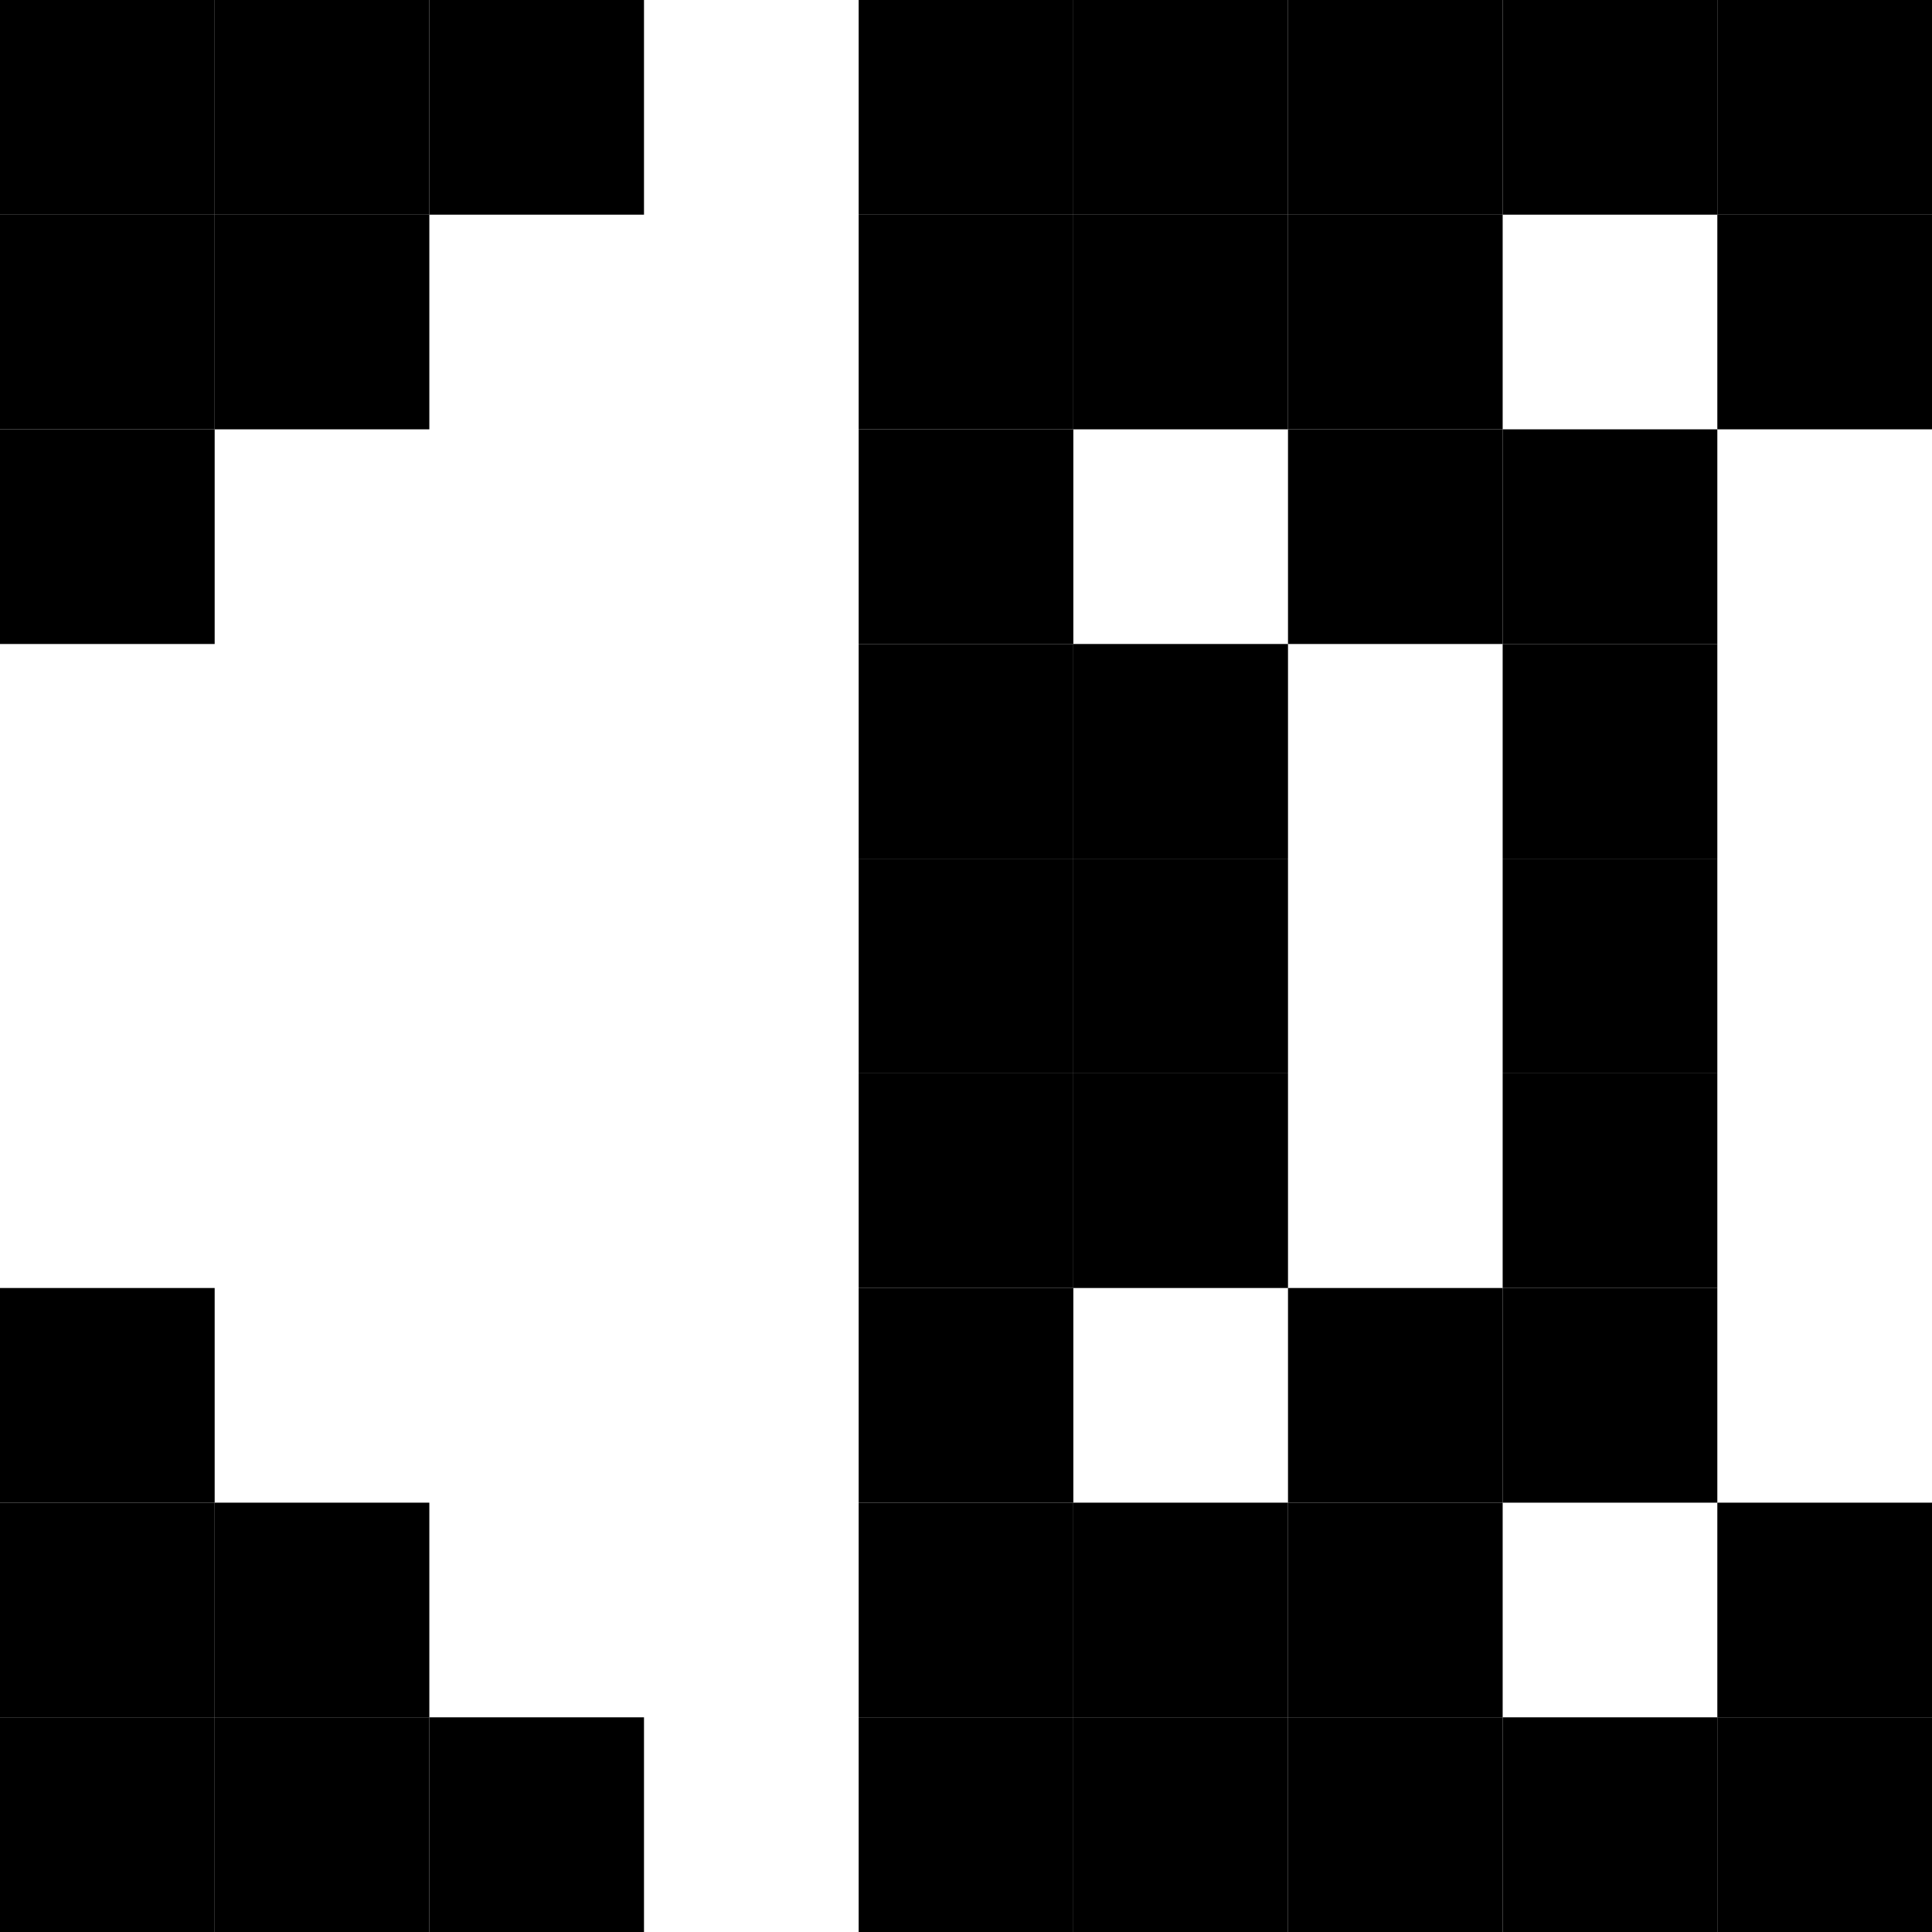 <?xml version="1.0" encoding="UTF-8" standalone="no"?>
<!DOCTYPE svg PUBLIC "-//W3C//DTD SVG 1.1//EN" "http://www.w3.org/Graphics/SVG/1.1/DTD/svg11.dtd">
<svg width="18" height="18" xmlns="http://www.w3.org/2000/svg" xmlns:xlink="http://www.w3.org/1999/xlink">
<!-- <rect fill="#000" x="0" y="0" width="20" height="20" style="fill-opacity: 0;" /> -->
<rect fill="#000" x="0" y="0" width="2" height="2"/>
<rect fill="#000" x="2" y="0" width="2" height="2"/>
<rect fill="#000" x="4" y="0" width="2" height="2"/>
<rect fill="#fff" x="6" y="0" width="2" height="2" style="fill-opacity: 0;" />
<rect fill="#000" x="8" y="0" width="2" height="2"/>
<rect fill="#000" x="10" y="0" width="2" height="2"/>
<rect fill="#000" x="12" y="0" width="2" height="2"/>
<rect fill="#000" x="14" y="0" width="2" height="2"/>
<rect fill="#000" x="16" y="0" width="2" height="2"/>
<rect fill="#000" x="0" y="2" width="2" height="2"/>
<rect fill="#000" x="2" y="2" width="2" height="2"/>
<rect fill="#fff" x="4" y="2" width="2" height="2" style="fill-opacity: 0;" />
<rect fill="#fff" x="6" y="2" width="2" height="2" style="fill-opacity: 0;" />
<rect fill="#000" x="8" y="2" width="2" height="2"/>
<rect fill="#000" x="10" y="2" width="2" height="2"/>
<rect fill="#000" x="12" y="2" width="2" height="2"/>
<rect fill="#fff" x="14" y="2" width="2" height="2" style="fill-opacity: 0;" />
<rect fill="#000" x="16" y="2" width="2" height="2"/>
<rect fill="#000" x="0" y="4" width="2" height="2"/>
<rect fill="#fff" x="2" y="4" width="2" height="2" style="fill-opacity: 0;" />
<rect fill="#fff" x="4" y="4" width="2" height="2" style="fill-opacity: 0;" />
<rect fill="#fff" x="6" y="4" width="2" height="2" style="fill-opacity: 0;" />
<rect fill="#000" x="8" y="4" width="2" height="2"/>
<rect fill="#fff" x="10" y="4" width="2" height="2" style="fill-opacity: 0;" />
<rect fill="#000" x="12" y="4" width="2" height="2"/>
<rect fill="#000" x="14" y="4" width="2" height="2"/>
<rect fill="#fff" x="16" y="4"
 width="2" height="2" style="fill-opacity: 0;" />
<rect fill="#fff" x="0" y="6" width="2" height="2" style="fill-opacity: 0;" />
<rect fill="#fff" x="2" y="6" width="2" height="2" style="fill-opacity: 0;" />
<rect fill="#fff" x="4" y="6" width="2" height="2" style="fill-opacity: 0;" />
<rect fill="#fff" x="6" y="6" width="2" height="2" style="fill-opacity: 0;" />
<rect fill="#000" x="8" y="6" width="2" height="2"/>
<rect fill="#000" x="10" y="6" width="2" height="2"/>
<rect fill="#fff" x="12" y="6" width="2" height="2" style="fill-opacity: 0;" />
<rect fill="#000" x="14" y="6" width="2" height="2"/>
<rect fill="#fff" x="16" y="6" width="2" height="2" style="fill-opacity: 0;" />
<rect fill="#fff" x="0" y="8" width="2" height="2" style="fill-opacity: 0;" />
<rect fill="#fff" x="2" y="8" width="2" height="2" style="fill-opacity: 0;" />
<rect fill="#fff" x="4" y="8" width="2" height="2" style="fill-opacity: 0;" />
<rect fill="#fff" x="6" y="8" width="2" height="2" style="fill-opacity: 0;" />
<rect fill="#000" x="8" y="8" width="2" height="2"/>
<rect fill="#000" x="10" y="8" width="2" height="2"/>
<rect fill="#fff" x="12" y="8" width="2" height="2" style="fill-opacity: 0;" />
<rect fill="#000" x="14" y="8" width="2" height="2"/>
<rect fill="#fff" x="16" y="8" width="2" height="2" style="fill-opacity: 0;" />
<rect fill="#fff" x="0" y="10" width="2" height="2" style="fill-opacity: 0;" />
<rect fill="#fff" x="2" y="10" width="2" height="2" style="fill-opacity: 0;" />
<rect fill="#fff" x="4" y="10" width="2" height="2" style="fill-opacity: 0;" />
<rect fill="#fff" x="6" y="10" width="2" height="2" style="fill-opacity: 0;" />
<rect fill="#000" x="8" y="10" width="2" height="2"/>
<rect fill="#000" x="10" y="10" width="2" height="2"/>
<rect fill="#fff" x="12" y="10" width="2" height="2" style="fill-opacity: 0;" />
<rect fill="#000" x="14" y="10" width="2" height="2"/>
<rect fill="#fff" x="16" y="10" width="2" height="2" style="fill-opacity: 0;" />
<rect fill="#000" x="0" y="12" width="2" height="2"/>
<rect fill="#fff" x="2" y="12" width="2" height="2" style="fill-opacity: 0;" />
<rect fill="#fff" x="4" y="12" width="2" height="2" style="fill-opacity: 0;" />
<rect fill="#fff" x="6" y="12" width="2" height="2" style="fill-opacity: 0;" />
<rect fill="#000" x="8" y="12" width="2" height="2"/>
<rect fill="#fff" x="10" y="12" width="2" height="2" style="fill-opacity: 0;" />
<rect fill="#000" x="12" y="12" width="2" height="2"/>
<rect fill="#000" x="14" y="12" width="2" height="2"/>
<rect fill="#fff" x="16" y="12" width="2" height="2" style="fill-opacity: 0;" />
<rect fill="#000" x="0" y="14" width="2" height="2"/>
<rect fill="#000" x="2" y="14" width="2" height="2"/>
<rect fill="#fff" x="4" y="14" width="2" height="2" style="fill-opacity: 0;" />
<rect fill="#fff" x="6" y="14" width="2" height="2" style="fill-opacity: 0;" />
<rect fill="#000" x="8" y="14" width="2" height="2"/>
<rect fill="#000" x="10" y="14" width="2" height="2"/>
<rect fill="#000" x="12" y="14" width="2" height="2"/>
<rect fill="#fff" x="14" y="14" width="2" height="2" style="fill-opacity: 0;" />
<rect fill="#000" x="16" y="14" width="2" height="2"/>
<rect fill="#000" x="0" y="16" width="2" height="2"/>
<rect fill="#000" x="2" y="16" width="2" height="2"/>
<rect fill="#000" x="4" y="16" width="2" height="2"/>
<rect fill="#fff" x="6" y="16" width="2" height="2" style="fill-opacity: 0;" />
<rect fill="#000" x="8" y="16" width="2" height="2"/>
<rect fill="#000" x="10" y="16" width="2" height="2"/>
<rect fill="#000" x="12" y="16" width="2" height="2"/>
<rect fill="#000" x="14" y="16" width="2" height="2"/>
<rect fill="#000" x="16" y="16" width="2" height="2"/>
</svg>
